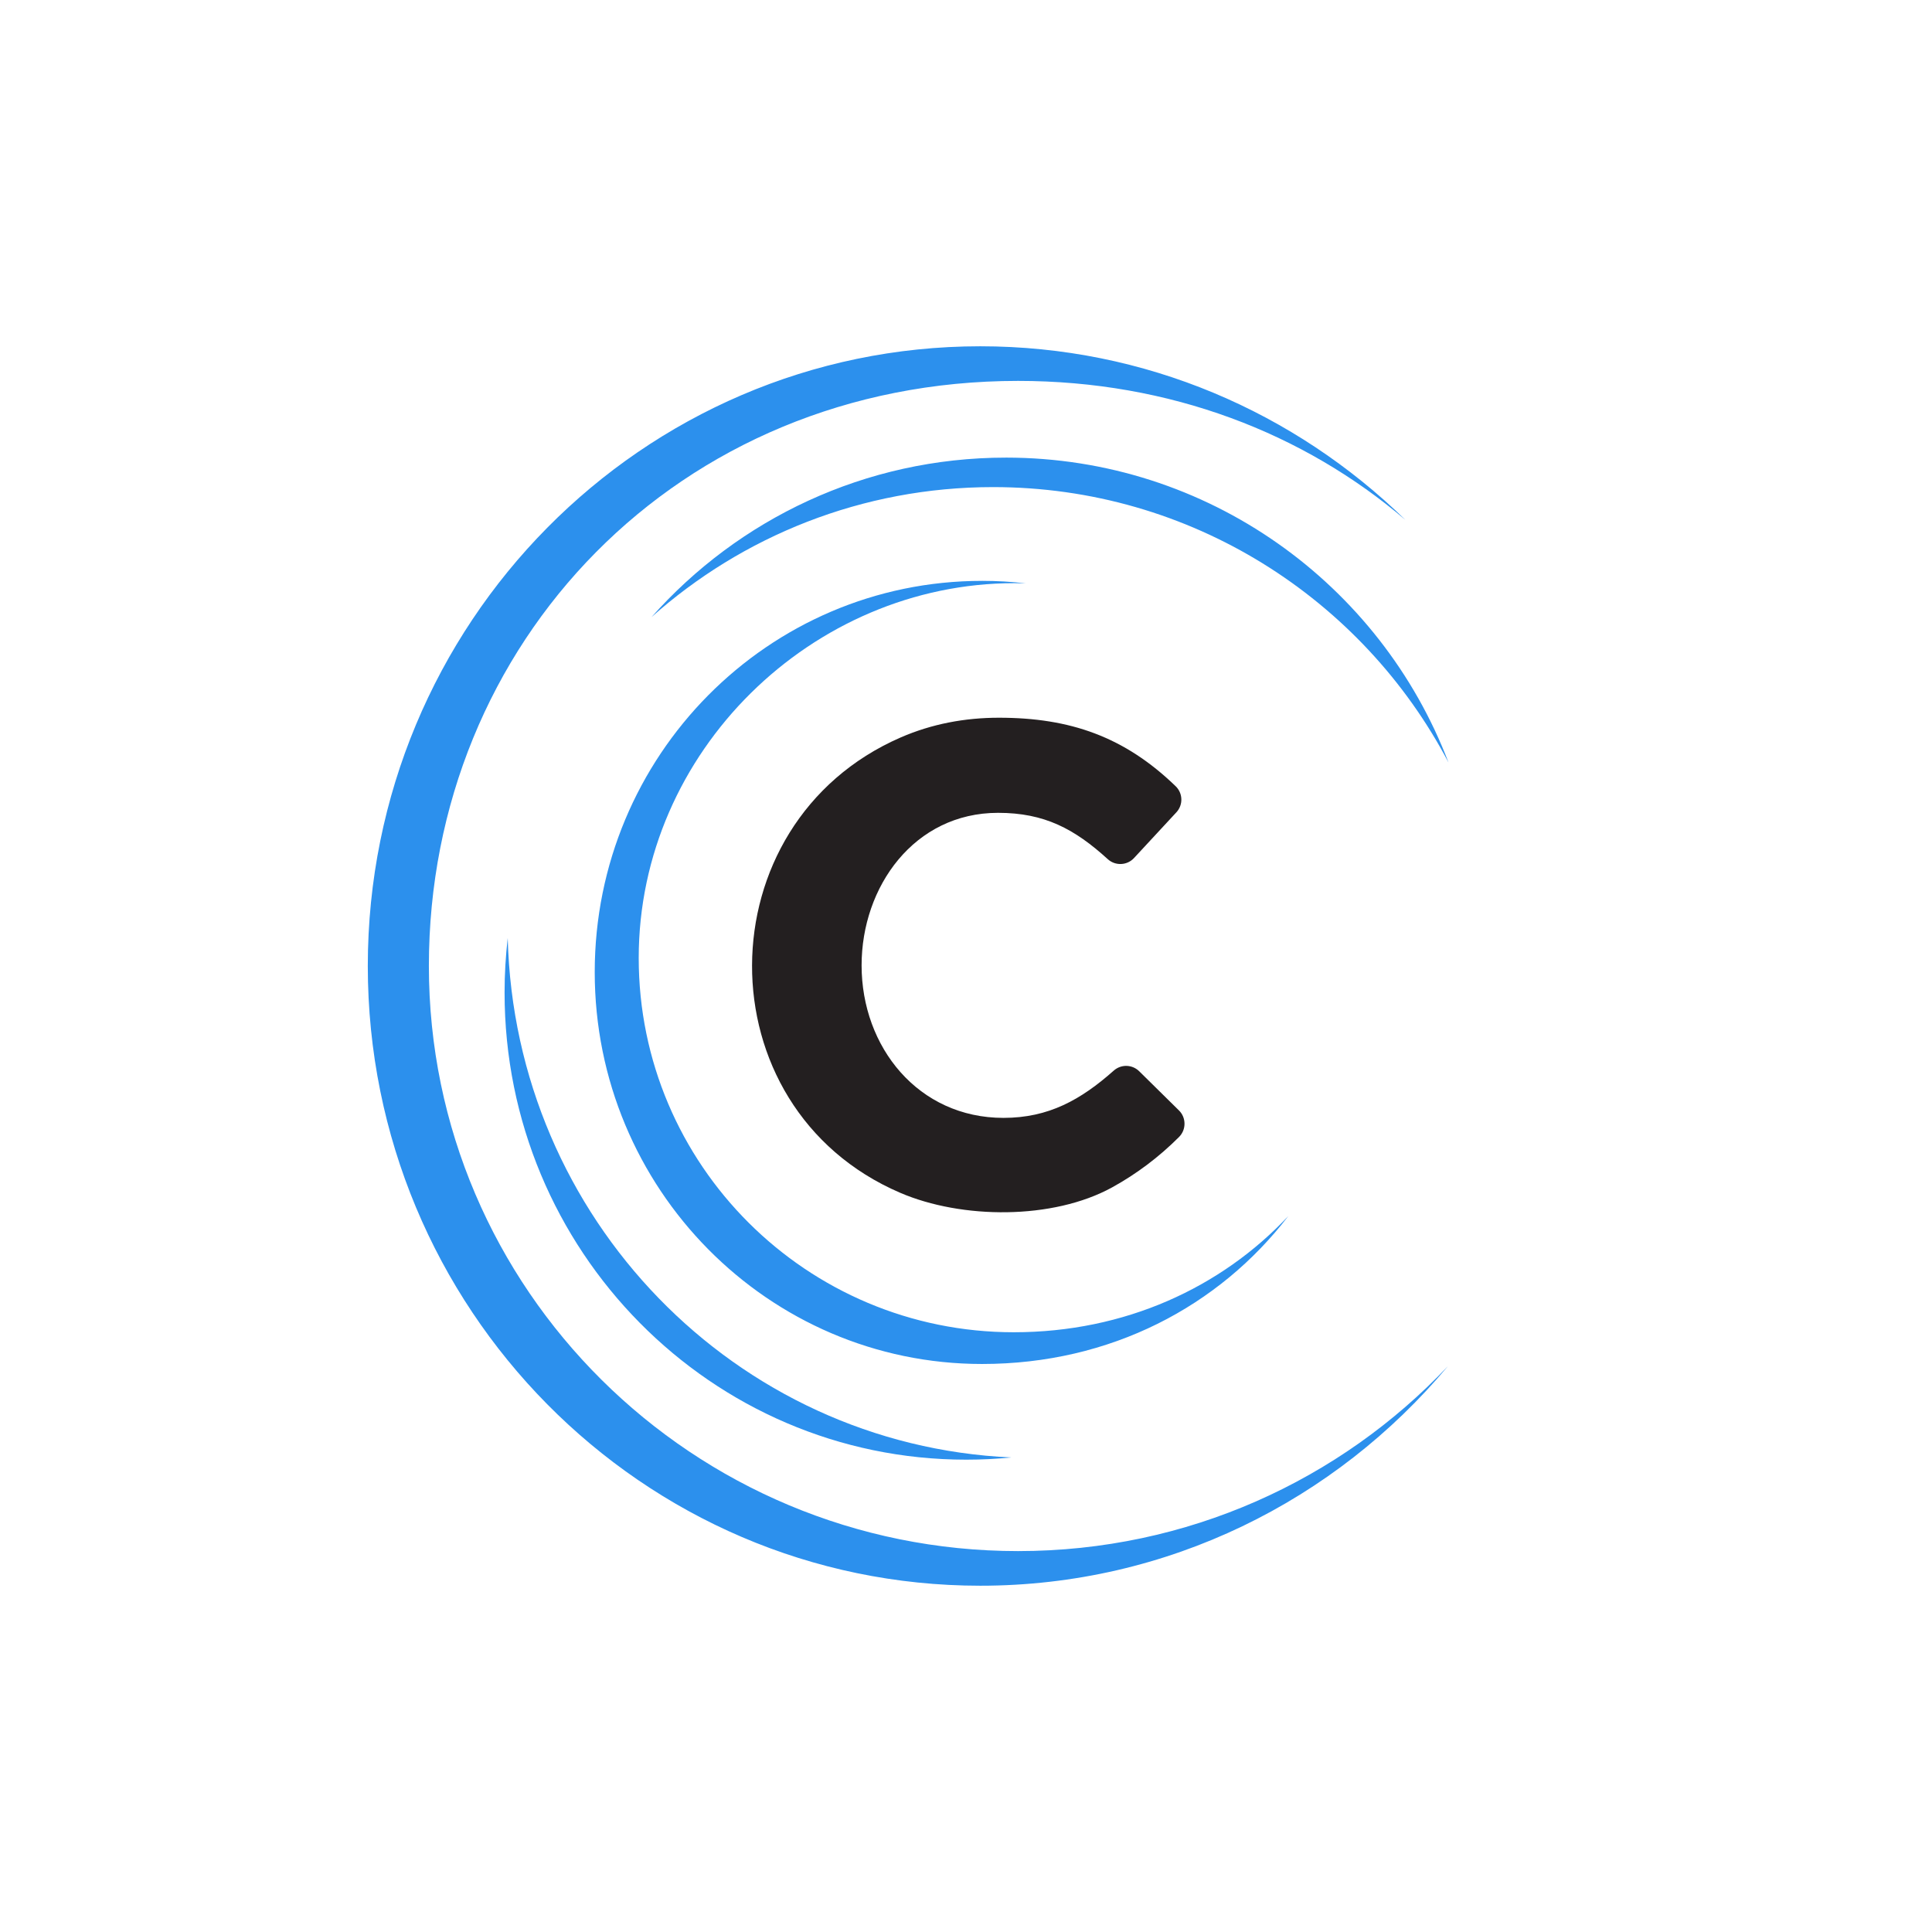 <?xml version="1.0" encoding="UTF-8"?>
<svg xmlns="http://www.w3.org/2000/svg" baseProfile="tiny-ps" version="1.2" viewBox="0 0 512 512">
  <title>Curative</title>
  <rect x="0" y="0" width="512" height="512" fill="#fff"/>
  <path d="M281.257,78.884h0" fill="#2c90ed" fill-rule="evenodd"/>
  <path d="M312.476,301.297c-5.276,5.278-11.224,9.783-17.766,13.379-15.69,8.622-39.834,8.438-56.148,1.427-52.624-22.613-52.11-97.925.119-120.668,8.268-3.6,17.051-5.231,26.05-5.231,18.869,0,33.283,5.055,46.834,18.157,1.929,1.864,2.015,4.938.191,6.907l-11.236,12.127c-1.836,1.983-4.943,2.115-6.942.298-8.843-8.033-16.774-12.285-29.085-12.285-22.208,0-36.162,19.558-36.162,40.421,0,21.668,15.031,40.421,37.588,40.421,11.99,0,20.528-4.806,29.241-12.532,1.948-1.727,4.887-1.65,6.742.177l10.544,10.393c1.936,1.908,1.946,5.085.026,7.007h0l.002.005Z" fill="#231f20" fill-rule="evenodd"/>
  <path d="M259.787,91.768c43.755,0,83.459,17.524,112.649,46.006-26.902-22.969-62.35-36.832-102.628-36.832-90.159,0-156.151,69.422-156.151,155.057s69.911,155.057,156.151,155.057c44.928,0,85.416-18.848,113.906-49.008-29.774,35.585-74.237,58.184-123.927,58.184-89.645,0-162.316-73.529-162.316-164.231s72.671-164.233,162.316-164.233" fill="#2c90ed" fill-rule="evenodd"/>
  <path d="M267.995,386.241c-73.082-3.295-131.574-63.35-133.442-137.652-.547,4.743-.835,9.562-.835,14.452,0,68.365,54.775,123.787,122.344,123.787,4.026,0,8.005-.202,11.934-.586h0Z" fill="#2c90ed" fill-rule="evenodd"/>
  <path d="M260.248,153.936c-56.685,0-102.638,46.332-102.638,103.685s45.952,103.85,102.638,103.85c34.095,0,62.855-15.317,81.179-39.211-17.805,18.976-43.327,30.802-72.778,30.802-54.889,0-99.384-44.405-99.384-99.177s46.076-99.34,99.547-99.34c1.015,0,2.025.021,3.032.049-3.807-.433-7.677-.661-11.599-.661h0l.002.002Z" fill="#2c90ed" fill-rule="evenodd"/>
  <path d="M266.571,121.274c-37.37,0-70.918,16.339-93.908,42.254,24.068-21.422,55.775-34.442,90.529-34.442,52.399,0,97.881,29.59,120.668,72.968-18.017-47.23-63.73-80.783-117.289-80.783l-0.0.002Z" fill="#2c90ed" fill-rule="evenodd"/>
</svg>
